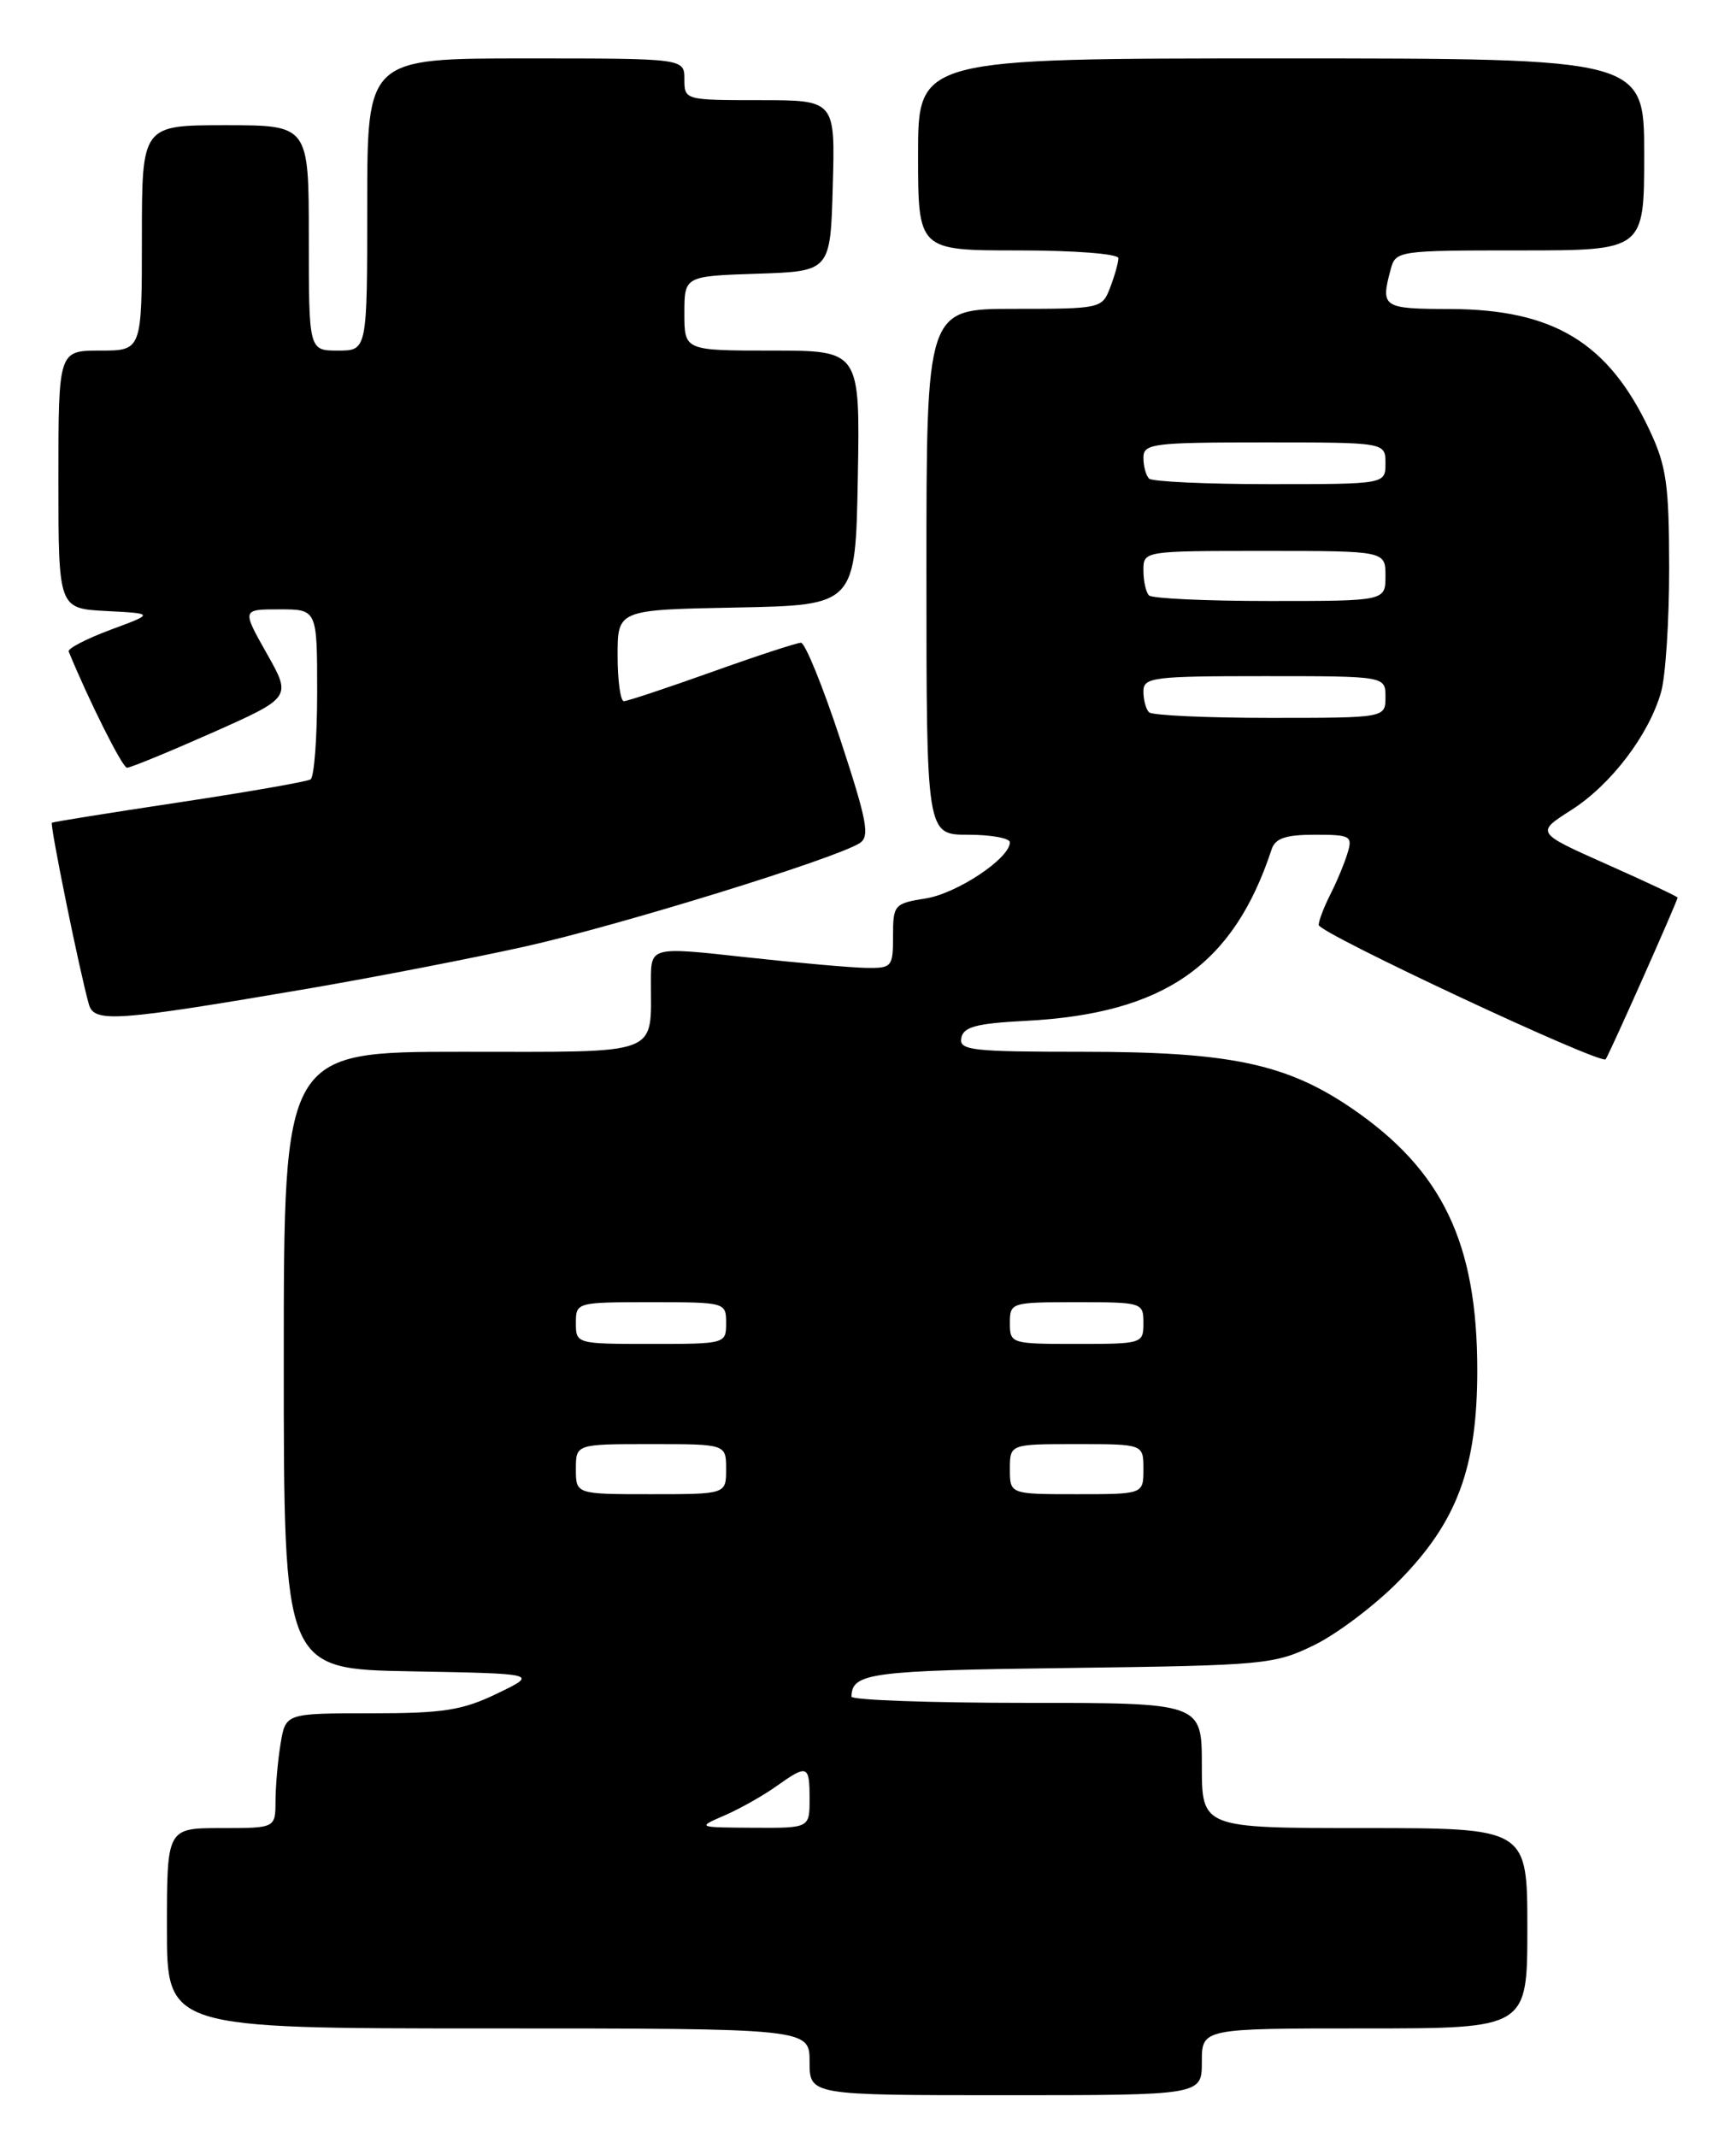 <?xml version="1.0" encoding="UTF-8" standalone="no"?>
<!DOCTYPE svg PUBLIC "-//W3C//DTD SVG 1.1//EN" "http://www.w3.org/Graphics/SVG/1.1/DTD/svg11.dtd" >
<svg xmlns="http://www.w3.org/2000/svg" xmlns:xlink="http://www.w3.org/1999/xlink" version="1.1" viewBox="0 0 208 256">
 <g >
 <path fill="currentColor"
d=" M 144.00 247.00 C 144.00 243.00 144.00 243.00 163.50 243.00 C 183.00 243.00 183.00 243.00 183.00 231.00 C 183.00 219.00 183.00 219.00 163.50 219.00 C 144.00 219.00 144.00 219.00 144.00 211.50 C 144.00 204.00 144.00 204.00 123.00 204.00 C 111.45 204.00 102.01 203.66 102.02 203.25 C 102.07 200.41 104.22 200.12 128.02 199.82 C 151.63 199.51 152.68 199.41 157.50 197.06 C 160.25 195.71 164.82 192.25 167.66 189.35 C 174.61 182.28 177.00 175.81 177.00 164.14 C 177.00 148.91 172.82 140.19 161.96 132.77 C 154.11 127.42 147.36 126.00 129.72 126.00 C 116.41 126.00 114.89 125.83 115.18 124.34 C 115.43 123.02 116.99 122.60 122.82 122.30 C 139.48 121.45 147.78 115.67 152.36 101.75 C 152.80 100.42 154.04 100.00 157.54 100.00 C 161.84 100.00 162.09 100.14 161.44 102.25 C 161.06 103.49 160.13 105.72 159.37 107.20 C 158.62 108.69 158.00 110.31 158.00 110.81 C 158.00 111.77 191.79 127.58 192.38 126.90 C 192.74 126.49 201.00 107.93 201.00 107.53 C 201.00 107.41 197.18 105.61 192.50 103.53 C 184.01 99.75 184.01 99.75 188.25 97.05 C 193.00 94.03 197.55 88.07 199.02 82.92 C 199.56 81.05 200.00 74.34 199.99 68.01 C 199.98 58.02 199.67 55.84 197.63 51.50 C 192.70 41.04 186.13 37.06 173.75 37.02 C 165.63 37.00 165.40 36.84 166.63 32.25 C 167.22 30.04 167.53 30.00 182.12 30.00 C 197.00 30.00 197.00 30.00 197.00 18.50 C 197.00 7.00 197.00 7.00 153.50 7.00 C 110.00 7.00 110.00 7.00 110.00 18.50 C 110.00 30.00 110.00 30.00 122.00 30.00 C 128.78 30.00 134.00 30.41 134.00 30.93 C 134.00 31.45 133.56 33.02 133.02 34.43 C 132.06 36.96 131.90 37.00 121.52 37.00 C 111.00 37.00 111.00 37.00 111.00 68.50 C 111.00 100.00 111.00 100.00 116.00 100.00 C 118.75 100.00 121.00 100.41 121.00 100.91 C 121.00 102.82 114.68 107.03 110.92 107.63 C 107.14 108.23 107.00 108.40 107.00 112.13 C 107.00 115.84 106.87 116.00 103.75 115.95 C 101.96 115.92 95.44 115.34 89.25 114.66 C 78.00 113.42 78.00 113.42 77.99 117.46 C 77.96 126.61 79.58 126.00 55.38 126.00 C 34.00 126.00 34.00 126.00 34.00 162.97 C 34.00 199.95 34.00 199.95 49.25 200.22 C 64.50 200.50 64.50 200.50 59.57 202.88 C 55.38 204.90 53.13 205.25 44.43 205.25 C 34.22 205.25 34.22 205.25 33.62 208.88 C 33.29 210.87 33.02 213.96 33.01 215.75 C 33.00 219.00 33.00 219.00 26.50 219.00 C 20.00 219.00 20.00 219.00 20.00 231.00 C 20.00 243.00 20.00 243.00 58.50 243.00 C 97.00 243.00 97.00 243.00 97.00 247.00 C 97.00 251.00 97.00 251.00 120.50 251.00 C 144.00 251.00 144.00 251.00 144.00 247.00 Z  M 37.00 118.42 C 44.98 117.05 56.67 114.78 63.00 113.37 C 74.14 110.88 99.97 102.91 102.98 101.02 C 104.25 100.23 103.92 98.43 100.67 88.55 C 98.58 82.20 96.46 77.00 95.97 77.00 C 95.48 77.00 90.68 78.57 85.29 80.50 C 79.91 82.42 75.16 84.00 74.75 84.00 C 74.34 84.00 74.00 81.54 74.00 78.53 C 74.00 73.05 74.00 73.05 88.25 72.78 C 102.50 72.50 102.50 72.50 102.78 57.25 C 103.05 42.00 103.05 42.00 92.53 42.00 C 82.00 42.00 82.00 42.00 82.00 37.54 C 82.00 33.08 82.00 33.08 90.75 32.79 C 99.50 32.50 99.50 32.50 99.78 22.25 C 100.07 12.00 100.07 12.00 91.03 12.00 C 82.06 12.00 82.00 11.98 82.00 9.50 C 82.00 7.00 82.00 7.00 63.00 7.00 C 44.00 7.00 44.00 7.00 44.00 24.50 C 44.00 42.00 44.00 42.00 40.50 42.00 C 37.00 42.00 37.00 42.00 37.00 28.50 C 37.00 15.00 37.00 15.00 27.00 15.00 C 17.00 15.00 17.00 15.00 17.00 28.50 C 17.00 42.00 17.00 42.00 12.00 42.00 C 7.00 42.00 7.00 42.00 7.00 57.45 C 7.00 72.90 7.00 72.90 12.75 73.20 C 18.50 73.50 18.50 73.50 13.23 75.45 C 10.34 76.53 8.09 77.70 8.23 78.05 C 10.66 83.97 14.66 91.95 15.21 91.97 C 15.60 91.99 20.19 90.10 25.43 87.78 C 34.94 83.55 34.94 83.55 31.96 78.28 C 28.98 73.00 28.98 73.00 33.49 73.00 C 38.00 73.00 38.00 73.00 38.00 82.94 C 38.00 88.41 37.64 93.10 37.21 93.37 C 36.78 93.64 29.69 94.88 21.46 96.12 C 13.23 97.36 6.37 98.46 6.22 98.56 C 5.94 98.73 9.61 116.74 10.66 120.35 C 11.30 122.55 13.97 122.35 37.00 118.42 Z  M 86.82 217.48 C 88.64 216.69 91.41 215.13 92.97 214.02 C 96.75 211.33 97.00 211.42 97.00 215.50 C 97.00 219.00 97.00 219.00 90.25 218.96 C 83.50 218.92 83.50 218.92 86.82 217.48 Z  M 69.00 176.00 C 69.00 173.00 69.00 173.00 78.00 173.00 C 87.00 173.00 87.00 173.00 87.00 176.00 C 87.00 179.00 87.00 179.00 78.00 179.00 C 69.00 179.00 69.00 179.00 69.00 176.00 Z  M 121.00 176.00 C 121.00 173.00 121.00 173.00 129.00 173.00 C 137.00 173.00 137.00 173.00 137.00 176.00 C 137.00 179.00 137.00 179.00 129.00 179.00 C 121.00 179.00 121.00 179.00 121.00 176.00 Z  M 69.00 158.50 C 69.00 156.02 69.07 156.00 78.00 156.00 C 86.93 156.00 87.00 156.02 87.00 158.50 C 87.00 160.98 86.93 161.00 78.00 161.00 C 69.07 161.00 69.00 160.98 69.00 158.50 Z  M 121.00 158.50 C 121.00 156.04 121.13 156.00 129.00 156.00 C 136.87 156.00 137.00 156.04 137.00 158.50 C 137.00 160.96 136.87 161.00 129.00 161.00 C 121.13 161.00 121.00 160.96 121.00 158.50 Z  M 137.67 85.33 C 137.30 84.97 137.00 83.84 137.00 82.83 C 137.00 81.14 138.11 81.00 151.50 81.00 C 166.00 81.00 166.00 81.00 166.00 83.50 C 166.00 86.00 166.00 86.00 152.17 86.00 C 144.56 86.00 138.03 85.70 137.67 85.33 Z  M 137.67 71.33 C 137.30 70.97 137.00 69.62 137.00 68.33 C 137.00 66.00 137.00 66.00 151.50 66.00 C 166.00 66.00 166.00 66.00 166.00 69.00 C 166.00 72.00 166.00 72.00 152.17 72.00 C 144.56 72.00 138.03 71.70 137.67 71.33 Z  M 137.67 57.33 C 137.30 56.97 137.00 55.84 137.00 54.83 C 137.00 53.14 138.11 53.00 151.50 53.00 C 166.00 53.00 166.00 53.00 166.00 55.50 C 166.00 58.00 166.00 58.00 152.17 58.00 C 144.56 58.00 138.03 57.70 137.67 57.33 Z "/>
</g>
</svg>